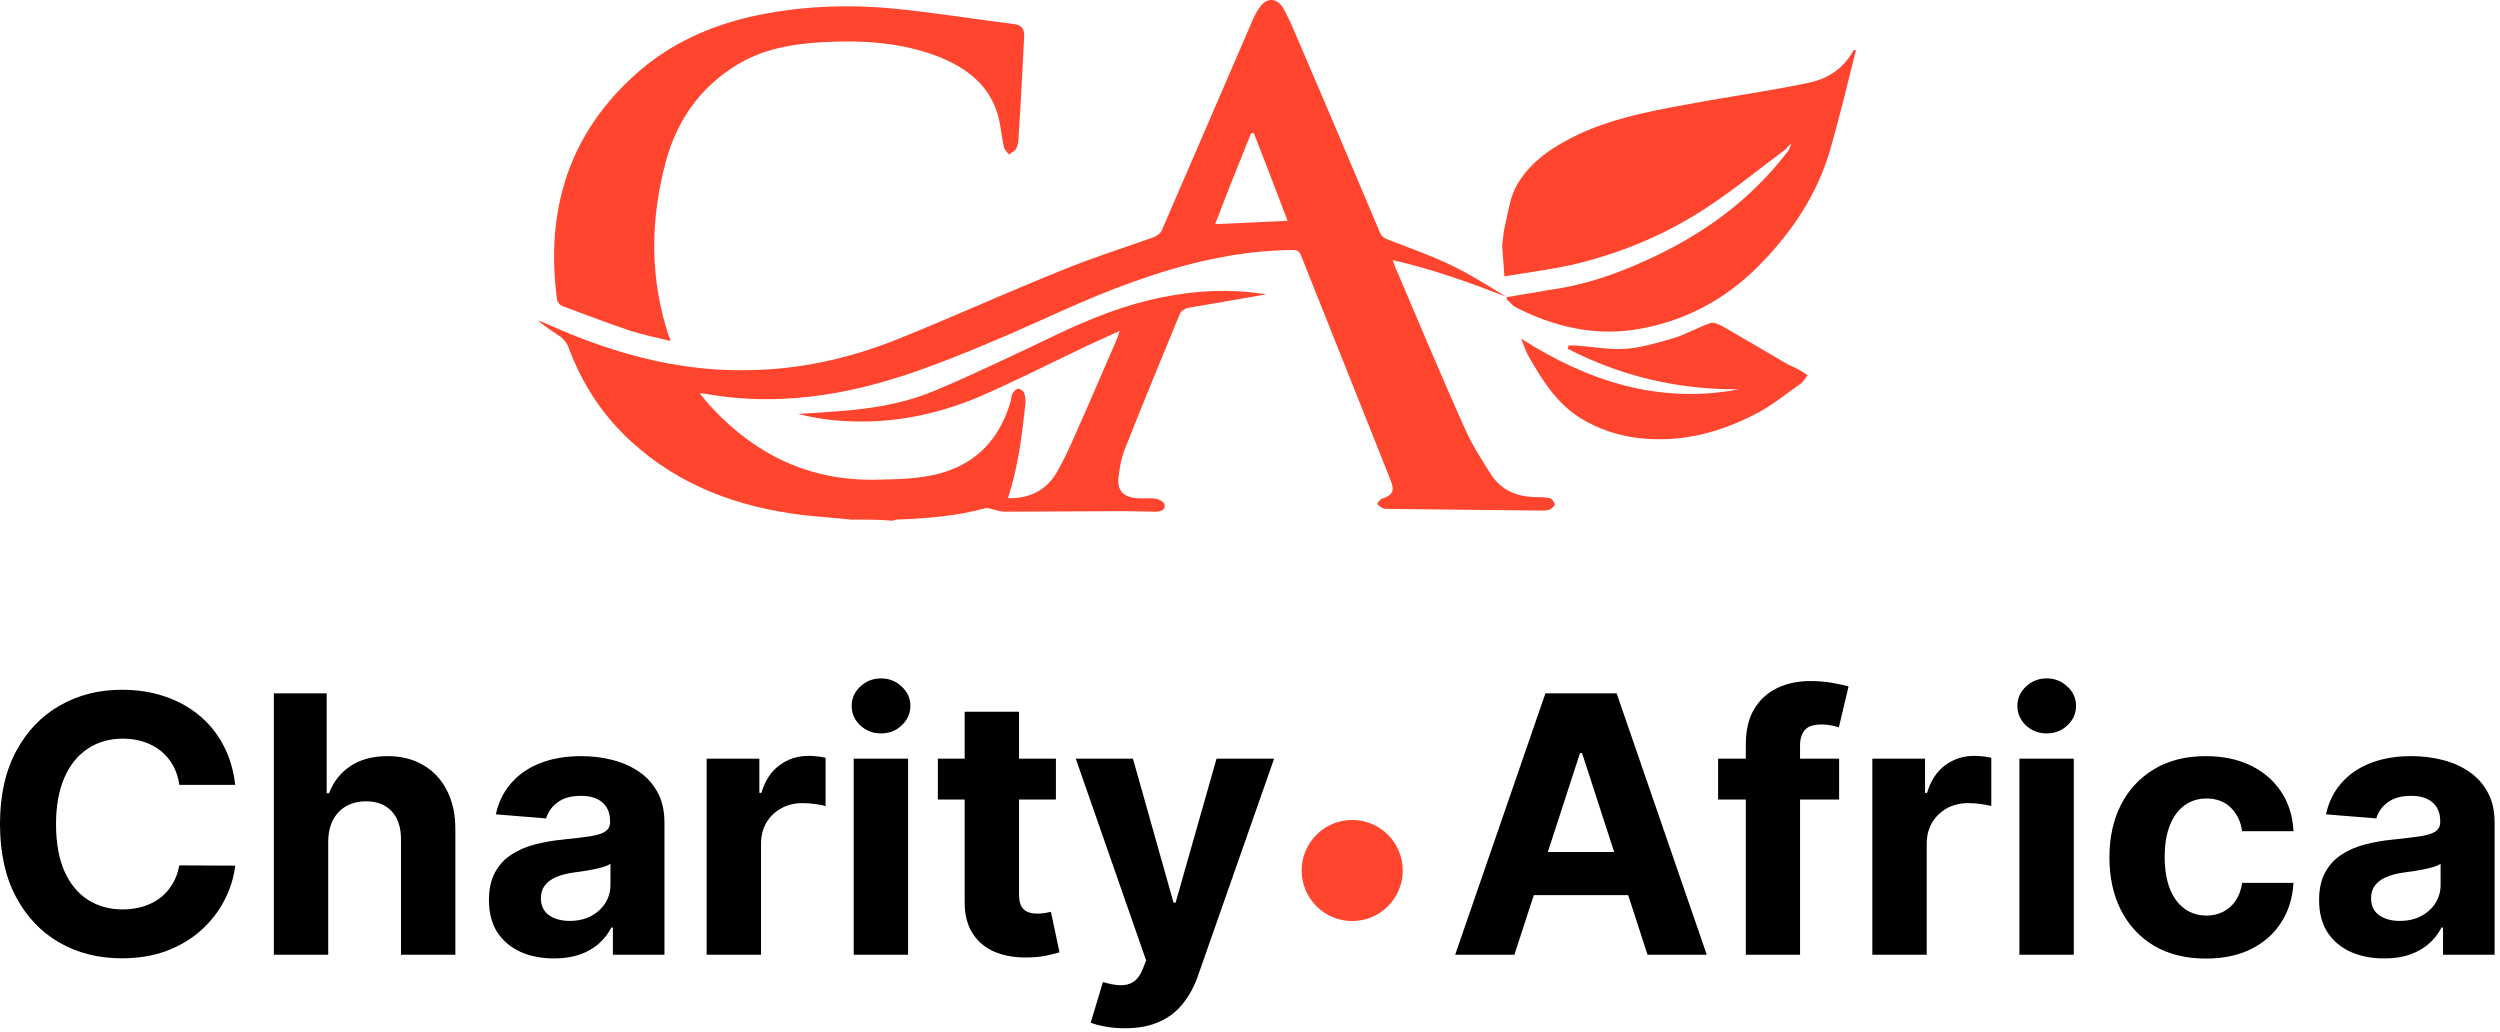 <svg width="189" height="78" viewBox="0 0 189 78" fill="none" xmlns="http://www.w3.org/2000/svg">
<path d="M180.245 72.458C179.299 72.458 178.457 72.294 177.717 71.966C176.977 71.631 176.392 71.139 175.961 70.49C175.536 69.833 175.324 69.016 175.324 68.038C175.324 67.215 175.475 66.524 175.777 65.964C176.08 65.404 176.491 64.954 177.012 64.613C177.533 64.272 178.125 64.015 178.788 63.841C179.457 63.667 180.158 63.545 180.891 63.474C181.753 63.384 182.448 63.301 182.976 63.223C183.503 63.14 183.886 63.018 184.124 62.857C184.362 62.696 184.481 62.458 184.481 62.143V62.085C184.481 61.474 184.288 61.001 183.902 60.666C183.523 60.332 182.982 60.165 182.281 60.165C181.541 60.165 180.953 60.329 180.515 60.657C180.078 60.978 179.788 61.384 179.647 61.873L175.845 61.564C176.038 60.663 176.417 59.885 176.983 59.229C177.55 58.566 178.28 58.058 179.174 57.704C180.074 57.344 181.117 57.164 182.3 57.164C183.124 57.164 183.912 57.26 184.664 57.453C185.424 57.646 186.096 57.945 186.681 58.35C187.273 58.756 187.739 59.277 188.08 59.914C188.421 60.544 188.592 61.3 188.592 62.181V72.178H184.693V70.123H184.578C184.34 70.586 184.021 70.995 183.622 71.348C183.223 71.696 182.744 71.969 182.185 72.168C181.625 72.362 180.978 72.458 180.245 72.458ZM181.422 69.621C182.027 69.621 182.561 69.502 183.024 69.264C183.487 69.02 183.851 68.692 184.114 68.28C184.378 67.868 184.51 67.402 184.51 66.881V65.308C184.381 65.391 184.204 65.469 183.979 65.539C183.761 65.604 183.513 65.665 183.236 65.723C182.96 65.774 182.683 65.822 182.406 65.867C182.13 65.906 181.879 65.941 181.654 65.974C181.171 66.044 180.75 66.157 180.39 66.311C180.029 66.466 179.75 66.675 179.55 66.939C179.351 67.196 179.251 67.517 179.251 67.903C179.251 68.463 179.454 68.891 179.859 69.187C180.271 69.476 180.792 69.621 181.422 69.621Z" fill="black"/>
<path d="M166.767 72.468C165.249 72.468 163.943 72.146 162.849 71.503C161.762 70.853 160.926 69.952 160.341 68.801C159.762 67.649 159.472 66.324 159.472 64.825C159.472 63.307 159.765 61.975 160.35 60.83C160.942 59.679 161.782 58.782 162.869 58.138C163.956 57.488 165.249 57.164 166.748 57.164C168.041 57.164 169.173 57.398 170.144 57.868C171.116 58.338 171.885 58.997 172.451 59.846C173.017 60.695 173.329 61.692 173.387 62.837H169.508C169.398 62.098 169.109 61.503 168.639 61.052C168.176 60.596 167.568 60.367 166.815 60.367C166.179 60.367 165.622 60.541 165.146 60.888C164.676 61.229 164.31 61.728 164.046 62.384C163.782 63.04 163.65 63.835 163.65 64.767C163.65 65.713 163.779 66.517 164.036 67.18C164.3 67.842 164.67 68.347 165.146 68.695C165.622 69.042 166.179 69.216 166.815 69.216C167.285 69.216 167.706 69.119 168.079 68.926C168.459 68.733 168.771 68.454 169.015 68.087C169.266 67.714 169.43 67.267 169.508 66.746H173.387C173.322 67.878 173.014 68.875 172.46 69.737C171.914 70.592 171.158 71.261 170.193 71.744C169.228 72.226 168.086 72.468 166.767 72.468Z" fill="black"/>
<path d="M152.667 72.178V57.357H156.778V72.178H152.667ZM154.732 55.446C154.121 55.446 153.597 55.243 153.159 54.838C152.728 54.426 152.513 53.934 152.513 53.362C152.513 52.796 152.728 52.31 153.159 51.905C153.597 51.493 154.121 51.287 154.732 51.287C155.343 51.287 155.864 51.493 156.295 51.905C156.733 52.31 156.951 52.796 156.951 53.362C156.951 53.934 156.733 54.426 156.295 54.838C155.864 55.243 155.343 55.446 154.732 55.446Z" fill="black"/>
<path d="M141.548 72.178V57.357H145.533V59.943H145.688C145.958 59.023 146.412 58.328 147.048 57.858C147.685 57.382 148.419 57.144 149.248 57.144C149.454 57.144 149.676 57.157 149.914 57.183C150.152 57.209 150.361 57.244 150.542 57.289V60.937C150.349 60.879 150.082 60.827 149.741 60.782C149.4 60.737 149.088 60.715 148.805 60.715C148.2 60.715 147.66 60.846 147.183 61.11C146.714 61.367 146.341 61.728 146.064 62.191C145.794 62.654 145.659 63.188 145.659 63.793V72.178H141.548Z" fill="black"/>
<path d="M139.037 57.356V60.444H129.889V57.356H139.037ZM131.983 72.178V56.285C131.983 55.211 132.192 54.32 132.61 53.612C133.035 52.905 133.614 52.374 134.347 52.02C135.081 51.666 135.914 51.489 136.846 51.489C137.477 51.489 138.053 51.538 138.574 51.634C139.101 51.731 139.494 51.818 139.751 51.895L139.018 54.983C138.857 54.931 138.657 54.883 138.419 54.838C138.188 54.793 137.95 54.77 137.705 54.77C137.101 54.77 136.679 54.912 136.441 55.195C136.203 55.471 136.084 55.861 136.084 56.362V72.178H131.983Z" fill="black"/>
<path d="M114.489 72.178H110.011L116.834 52.416H122.218L129.031 72.178H124.553L119.603 56.932H119.449L114.489 72.178ZM114.209 64.41H124.785V67.672H114.209V64.41Z" fill="black"/>
<path d="M85.043 77.736C84.522 77.736 84.033 77.694 83.576 77.611C83.126 77.534 82.753 77.434 82.457 77.311L83.383 74.243C83.866 74.391 84.3 74.471 84.686 74.484C85.079 74.497 85.416 74.407 85.699 74.214C85.989 74.021 86.224 73.693 86.404 73.23L86.645 72.603L81.328 57.356H85.651L88.72 68.241H88.874L91.972 57.356H96.323L90.563 73.78C90.286 74.578 89.91 75.272 89.434 75.864C88.964 76.462 88.369 76.922 87.648 77.244C86.928 77.572 86.06 77.736 85.043 77.736Z" fill="black"/>
<path d="M79.827 57.356V60.444H70.902V57.356H79.827ZM72.928 53.805H77.039V67.624C77.039 68.003 77.097 68.299 77.212 68.511C77.328 68.717 77.489 68.862 77.695 68.945C77.907 69.029 78.152 69.071 78.428 69.071C78.621 69.071 78.814 69.055 79.007 69.023C79.2 68.984 79.348 68.955 79.451 68.936L80.098 71.995C79.892 72.059 79.602 72.133 79.229 72.217C78.856 72.307 78.403 72.361 77.868 72.381C76.878 72.419 76.009 72.287 75.263 71.985C74.523 71.683 73.948 71.213 73.536 70.576C73.124 69.939 72.922 69.135 72.928 68.164V53.805Z" fill="black"/>
<path d="M64.54 72.178V57.357H68.651V72.178H64.54ZM66.606 55.446C65.994 55.446 65.47 55.243 65.033 54.838C64.602 54.426 64.386 53.934 64.386 53.362C64.386 52.796 64.602 52.31 65.033 51.905C65.47 51.493 65.994 51.287 66.606 51.287C67.217 51.287 67.738 51.493 68.169 51.905C68.606 52.31 68.825 52.796 68.825 53.362C68.825 53.934 68.606 54.426 68.169 54.838C67.738 55.243 67.217 55.446 66.606 55.446Z" fill="black"/>
<path d="M53.422 72.178V57.357H57.407V59.943H57.562C57.832 59.023 58.285 58.328 58.922 57.858C59.559 57.382 60.292 57.144 61.122 57.144C61.328 57.144 61.55 57.157 61.788 57.183C62.026 57.209 62.235 57.244 62.415 57.289V60.937C62.222 60.879 61.956 60.827 61.614 60.782C61.274 60.737 60.962 60.715 60.678 60.715C60.074 60.715 59.533 60.846 59.057 61.11C58.588 61.367 58.215 61.728 57.938 62.191C57.668 62.654 57.533 63.188 57.533 63.793V72.178H53.422Z" fill="black"/>
<path d="M41.886 72.458C40.94 72.458 40.097 72.294 39.358 71.966C38.618 71.631 38.032 71.139 37.601 70.49C37.177 69.833 36.965 69.016 36.965 68.038C36.965 67.215 37.116 66.524 37.418 65.964C37.72 65.404 38.132 64.954 38.653 64.613C39.174 64.272 39.766 64.015 40.429 63.841C41.098 63.667 41.799 63.545 42.532 63.474C43.394 63.384 44.089 63.301 44.617 63.223C45.144 63.14 45.527 63.018 45.765 62.857C46.003 62.696 46.122 62.458 46.122 62.143V62.085C46.122 61.474 45.929 61.001 45.543 60.666C45.163 60.332 44.623 60.165 43.922 60.165C43.182 60.165 42.593 60.329 42.156 60.657C41.718 60.978 41.429 61.384 41.287 61.873L37.486 61.564C37.678 60.663 38.058 59.885 38.624 59.229C39.19 58.566 39.92 58.058 40.815 57.704C41.715 57.344 42.757 57.164 43.941 57.164C44.764 57.164 45.553 57.26 46.305 57.453C47.064 57.646 47.736 57.945 48.322 58.35C48.914 58.756 49.38 59.277 49.721 59.914C50.062 60.544 50.233 61.3 50.233 62.181V72.178H46.334V70.123H46.218C45.98 70.586 45.662 70.995 45.263 71.348C44.864 71.696 44.385 71.969 43.825 72.168C43.266 72.362 42.619 72.458 41.886 72.458ZM43.063 69.621C43.668 69.621 44.202 69.502 44.665 69.264C45.128 69.02 45.491 68.692 45.755 68.28C46.019 67.868 46.151 67.402 46.151 66.881V65.308C46.022 65.391 45.845 65.469 45.62 65.539C45.401 65.604 45.154 65.665 44.877 65.723C44.6 65.774 44.324 65.822 44.047 65.867C43.771 65.906 43.52 65.941 43.294 65.974C42.812 66.044 42.391 66.157 42.03 66.311C41.67 66.466 41.39 66.675 41.191 66.939C40.992 67.196 40.892 67.517 40.892 67.903C40.892 68.463 41.094 68.891 41.5 69.187C41.911 69.476 42.432 69.621 43.063 69.621Z" fill="black"/>
<path d="M24.814 63.609V72.178H20.703V52.416H24.698V59.971H24.872C25.206 59.097 25.746 58.412 26.493 57.916C27.239 57.414 28.175 57.164 29.301 57.164C30.33 57.164 31.227 57.389 31.993 57.839C32.765 58.283 33.363 58.923 33.788 59.759C34.219 60.589 34.431 61.583 34.425 62.741V72.178H30.314V63.474C30.32 62.561 30.089 61.85 29.619 61.342C29.156 60.834 28.506 60.58 27.67 60.58C27.11 60.58 26.615 60.699 26.184 60.937C25.759 61.175 25.425 61.522 25.18 61.979C24.942 62.429 24.82 62.972 24.814 63.609Z" fill="black"/>
<path d="M17.784 59.335H13.557C13.48 58.788 13.323 58.302 13.085 57.877C12.847 57.447 12.541 57.08 12.168 56.778C11.795 56.475 11.364 56.244 10.875 56.083C10.393 55.922 9.868 55.842 9.302 55.842C8.279 55.842 7.388 56.096 6.629 56.604C5.87 57.106 5.281 57.839 4.863 58.804C4.445 59.762 4.236 60.927 4.236 62.297C4.236 63.706 4.445 64.889 4.863 65.848C5.288 66.806 5.88 67.53 6.639 68.019C7.398 68.508 8.276 68.752 9.273 68.752C9.833 68.752 10.351 68.678 10.827 68.531C11.309 68.383 11.737 68.167 12.11 67.884C12.483 67.595 12.792 67.244 13.036 66.832C13.287 66.421 13.461 65.951 13.557 65.423L17.784 65.443C17.675 66.35 17.401 67.225 16.964 68.067C16.533 68.904 15.951 69.653 15.217 70.316C14.49 70.972 13.622 71.493 12.612 71.879C11.608 72.258 10.473 72.448 9.206 72.448C7.443 72.448 5.867 72.049 4.477 71.252C3.094 70.454 2.001 69.299 1.197 67.787C0.399 66.276 0 64.446 0 62.297C0 60.142 0.405 58.309 1.216 56.797C2.026 55.285 3.126 54.133 4.516 53.342C5.905 52.545 7.469 52.146 9.206 52.146C10.351 52.146 11.412 52.307 12.39 52.628C13.374 52.95 14.246 53.419 15.005 54.037C15.764 54.648 16.382 55.398 16.858 56.285C17.34 57.173 17.649 58.19 17.784 59.335Z" fill="black"/>
<path d="M64.312 39.28C63.123 39.152 61.892 39.067 60.703 38.94C55.82 38.346 51.362 36.732 47.669 33.336C45.503 31.34 43.975 28.962 42.956 26.203C42.871 25.948 42.616 25.651 42.404 25.481C41.809 25.056 41.215 24.717 40.663 24.207C41.512 24.547 42.319 24.929 43.168 25.269C47.456 27.009 51.872 28.071 56.5 27.986C60.363 27.944 64.057 27.137 67.624 25.736C71.148 24.335 74.629 22.764 78.111 21.32C79.342 20.811 80.573 20.301 81.804 19.834C83.63 19.155 85.456 18.56 87.239 17.924C87.451 17.839 87.749 17.626 87.833 17.414C90.084 12.192 92.334 7.012 94.584 1.79C94.754 1.365 94.966 0.898 95.263 0.516C95.773 -0.206 96.537 -0.164 97.004 0.601C97.386 1.28 97.726 2.044 98.023 2.766C100.146 7.691 102.227 12.616 104.307 17.541C104.434 17.881 104.647 18.008 104.986 18.136C106.515 18.73 108.086 19.282 109.614 20.004C111.058 20.683 112.459 21.575 113.86 22.424C111.1 21.363 108.298 20.343 105.284 19.664C105.411 19.961 105.453 20.216 105.581 20.428C107.279 24.419 108.977 28.453 110.761 32.444C111.312 33.675 112.034 34.779 112.756 35.925C113.563 37.114 114.752 37.581 116.195 37.581C116.535 37.581 116.832 37.581 117.172 37.666C117.341 37.709 117.511 37.964 117.554 38.133C117.554 38.218 117.341 38.431 117.172 38.515C116.959 38.6 116.705 38.6 116.492 38.6C112.629 38.558 108.807 38.515 104.944 38.473C104.774 38.473 104.604 38.473 104.477 38.388C104.349 38.303 104.137 38.176 104.137 38.091C104.137 37.964 104.307 37.836 104.434 37.709H104.477C105.326 37.411 105.453 37.114 105.114 36.265C104.604 34.949 104.052 33.633 103.543 32.317C101.802 27.986 100.104 23.655 98.363 19.325C98.236 18.985 98.066 18.9 97.684 18.9C93.523 18.942 89.532 19.919 85.626 21.32C82.017 22.594 78.578 24.335 75.011 25.821C70.978 27.519 66.902 29.132 62.529 29.812C59.557 30.279 56.542 30.321 53.57 29.812C53.4 29.769 53.23 29.769 52.891 29.727C53.273 30.194 53.528 30.533 53.867 30.873C57.221 34.44 61.255 36.35 66.18 36.265C68.091 36.223 70.001 36.223 71.827 35.543C74.289 34.609 75.691 32.784 76.412 30.321C76.455 30.151 76.455 29.896 76.54 29.769C76.625 29.599 76.837 29.387 76.964 29.387C77.134 29.387 77.389 29.557 77.431 29.727C77.516 29.981 77.559 30.279 77.516 30.576C77.261 32.953 76.964 35.331 76.2 37.666C77.856 37.709 79.172 37.029 79.936 35.628C80.743 34.227 81.337 32.699 82.017 31.213C82.823 29.387 83.588 27.561 84.394 25.736C84.479 25.566 84.522 25.396 84.649 25.014C83.757 25.439 82.951 25.778 82.229 26.118C79.554 27.392 76.879 28.75 74.162 29.939C70.596 31.468 66.902 32.147 62.996 31.765C62.104 31.68 61.212 31.51 60.321 31.298C61.679 31.213 63.038 31.128 64.397 31C66.562 30.788 68.727 30.364 70.723 29.514C73.822 28.198 76.837 26.755 79.851 25.311C82.441 24.08 85.074 23.018 87.918 22.466C90.423 21.957 92.928 21.83 95.433 22.212C95.561 22.212 95.646 22.254 95.731 22.254C93.778 22.594 91.782 22.933 89.829 23.273C89.574 23.316 89.277 23.528 89.192 23.74C87.791 27.137 86.39 30.533 85.031 33.972C84.776 34.609 84.649 35.331 84.564 36.053C84.437 37.072 84.904 37.581 85.965 37.666C86.432 37.709 86.942 37.624 87.409 37.709C87.664 37.751 88.003 37.964 88.046 38.133C88.131 38.558 87.749 38.685 87.366 38.685C86.56 38.685 85.795 38.643 84.989 38.643C81.974 38.643 79.002 38.685 75.988 38.685C75.563 38.685 75.181 38.515 74.756 38.431C74.671 38.431 74.544 38.388 74.459 38.431C72.294 39.025 70.044 39.195 67.793 39.28C67.709 39.28 67.581 39.322 67.496 39.365C66.477 39.28 65.416 39.28 64.312 39.28ZM91.867 16.947C93.735 16.862 95.476 16.777 97.344 16.692C96.495 14.442 95.646 12.277 94.796 10.069C94.712 10.069 94.669 10.069 94.584 10.069C93.65 12.361 92.758 14.612 91.867 16.947Z" fill="#FF452E"/>
<path d="M50.683 25.778C49.621 25.524 48.645 25.311 47.668 25.014C45.927 24.42 44.229 23.783 42.531 23.146C42.319 23.061 42.106 22.806 42.106 22.594C41.215 15.801 43.04 9.942 48.347 5.356C50.768 3.276 53.612 2.002 56.669 1.28C60.236 0.474 63.844 0.304 67.496 0.643C70.595 0.941 73.652 1.45 76.752 1.832C77.219 1.917 77.431 2.172 77.431 2.681C77.304 5.229 77.176 7.776 77.006 10.324C77.006 10.621 76.964 10.961 76.837 11.215C76.752 11.428 76.454 11.513 76.285 11.682C76.157 11.513 75.945 11.343 75.903 11.13C75.69 10.239 75.648 9.262 75.35 8.413C74.629 6.29 72.973 5.101 70.977 4.295C68.133 3.191 65.161 3.021 62.146 3.191C59.896 3.318 57.688 3.7 55.735 4.889C52.933 6.587 51.192 9.092 50.343 12.192C49.154 16.608 49.112 21.023 50.555 25.396C50.64 25.481 50.64 25.608 50.683 25.778Z" fill="#FF452E"/>
<path d="M140.141 3.785C140.183 3.785 140.226 3.785 140.311 3.785C139.716 6.205 139.122 8.625 138.443 11.045C137.466 14.612 135.471 17.584 132.881 20.174C130.291 22.764 127.149 24.377 123.54 24.929C120.398 25.396 117.426 24.674 114.581 23.23C114.327 23.103 114.157 22.806 113.902 22.636C113.902 22.594 113.902 22.551 113.902 22.466C115.006 22.296 116.11 22.084 117.171 21.914C119.676 21.575 122.054 20.768 124.304 19.749C128.592 17.838 132.286 15.206 135.173 11.427C135.301 11.258 135.343 11.045 135.428 10.875C135.173 11.003 135.088 11.215 134.919 11.342C132.923 12.828 131.012 14.399 128.932 15.758C125.875 17.753 122.521 19.155 118.912 20.004C117.214 20.386 115.473 20.598 113.732 20.895C113.69 20.089 113.605 19.324 113.562 18.518C113.647 18.051 113.647 17.541 113.775 17.074C114.029 16.013 114.157 14.866 114.709 13.932C115.77 12.149 117.468 11.045 119.337 10.154C122.351 8.752 125.663 8.243 128.89 7.649C131.522 7.182 134.197 6.799 136.787 6.247C138.315 5.908 139.419 5.101 140.141 3.785Z" fill="#FF452E"/>
<path d="M131.48 29.429C126.894 29.472 122.564 28.453 118.53 26.372C118.53 26.288 118.573 26.203 118.573 26.118C118.742 26.118 118.955 26.118 119.124 26.118C120.356 26.203 121.629 26.457 122.861 26.372C124.092 26.288 125.323 25.905 126.512 25.566C127.489 25.268 128.338 24.759 129.314 24.419C129.527 24.334 129.909 24.504 130.163 24.632C131.777 25.566 133.39 26.5 134.961 27.434C135.301 27.646 135.725 27.773 136.065 27.986C136.277 28.113 136.49 28.241 136.66 28.368C136.49 28.58 136.362 28.793 136.192 28.962C135.089 29.727 134.07 30.576 132.881 31.213C130.885 32.274 128.762 32.996 126.512 33.166C124.219 33.335 121.969 32.996 119.889 31.849C117.851 30.745 116.662 28.877 115.558 26.924C115.346 26.542 115.176 26.075 115.006 25.608C120.059 28.835 125.451 30.576 131.48 29.429Z" fill="#FF452E"/>
<circle cx="102.227" cy="65.809" r="3.821" fill="#FF452E"/>
</svg>
